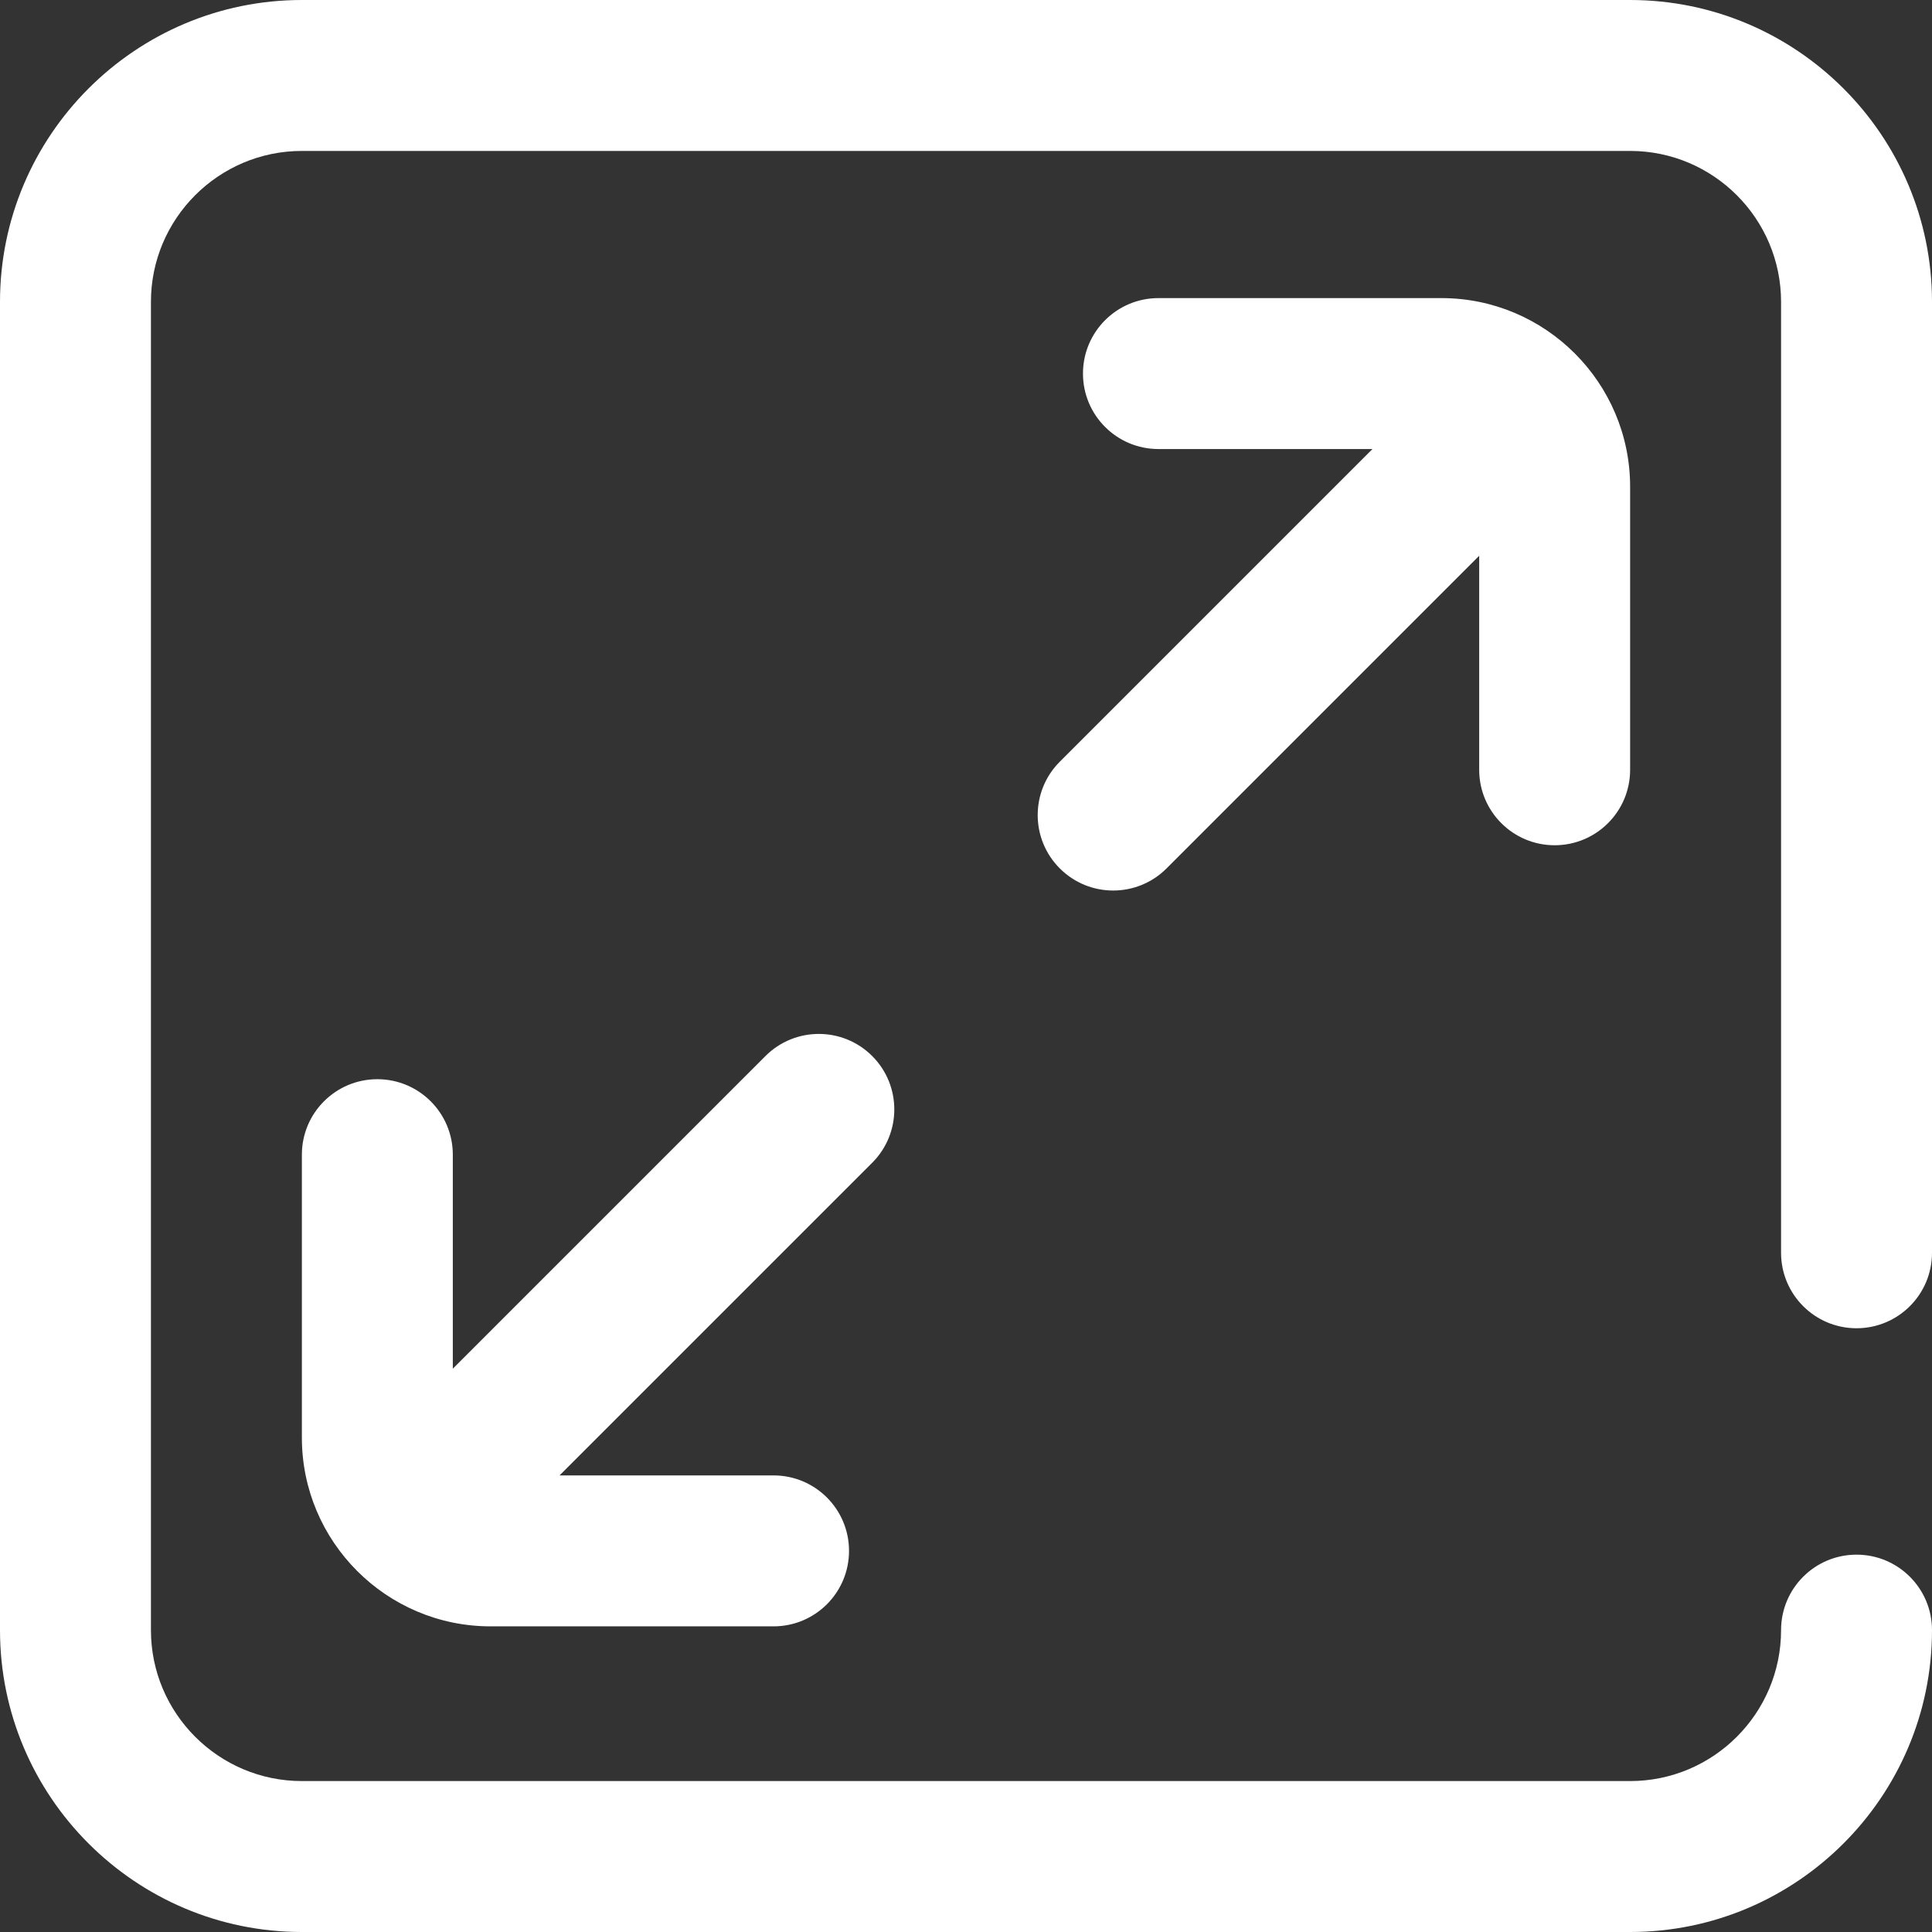 <?xml version="1.0" encoding="UTF-8" standalone="no"?>
<svg
   xmlns:dc="http://purl.org/dc/elements/1.1/"
   xmlns:cc="http://creativecommons.org/ns#"
   xmlns:rdf="http://www.w3.org/1999/02/22-rdf-syntax-ns#"
   xmlns:svg="http://www.w3.org/2000/svg"
   xmlns="http://www.w3.org/2000/svg"
   xmlns:sodipodi="http://sodipodi.sourceforge.net/DTD/sodipodi-0.dtd"
   xmlns:inkscape="http://www.inkscape.org/namespaces/inkscape"
   height="512pt"
   viewBox="0 0 512 512"
   width="512pt"
   version="1.1"
   id="svg2289"
   sodipodi:docname="increase.svg"
   inkscape:version="0.92.3 (2405546, 2018-03-11)">
  <rect x="0" y="0" width="512" height="512" fill="#333333" stroke="none"/>
  <defs
     id="defs2293" />
  <sodipodi:namedview
     pagecolor="#ffffff"
     bordercolor="#666666"
     borderopacity="1"
     objecttolerance="10"
     gridtolerance="10"
     guidetolerance="10"
     inkscape:pageopacity="0"
     inkscape:pageshadow="2"
     inkscape:window-width="1920"
     inkscape:window-height="1028"
     id="namedview2291"
     showgrid="false"
     inkscape:zoom="0.34570313"
     inkscape:cx="175.00565"
     inkscape:cy="341.33333"
     inkscape:window-x="-8"
     inkscape:window-y="-8"
     inkscape:window-maximized="1"
     inkscape:current-layer="svg2289" />
  <path
     d="m231.145 308.145-82.859 82.855h56.715c11.047 0 20 8.953 20 20s-8.953 20-20 20h-75c-27.57 0-50-22.43-50-50v-75c0-11.047 8.953-20 20-20s20 8.953 20 20v56.715l82.855-82.855c7.812-7.812 20.477-7.812 28.285 0 7.812 7.809 7.812 20.473.004 28.285zm180.855-84.145c11.047 0 20-8.953 20-20v-75c0-27.57-22.43-50-50-50h-75c-11.047 0-20 8.953-20 20s8.953 20 20 20h56.715l-82.855 82.855c-7.812 7.812-7.812 20.477 0 28.285 3.902 3.906 9.023 5.859 14.141 5.859s10.238-1.953 14.145-5.855l82.855-82.859v56.715c0 11.047 8.953 20 20 20zm80 128c11.047 0 20-8.953 20-20v-252c0-44.113-35.887-80-80-80h-352c-44.113 0-80 35.887-80 80v352c0 44.113 35.887 80 80 80h352c44.113 0 80-35.887 80-80 0-11.047-8.953-20-20-20s-20 8.953-20 20c0 22.055-17.945 40-40 40h-352c-22.055 0-40-17.945-40-40v-352c0-22.055 17.945-40 40-40h352c22.055 0 40 17.945 40 40v252c0 11.047 8.953 20 20 20zm0 0"
     id="path2287"
     style="fill:#ffffff" />
</svg>
